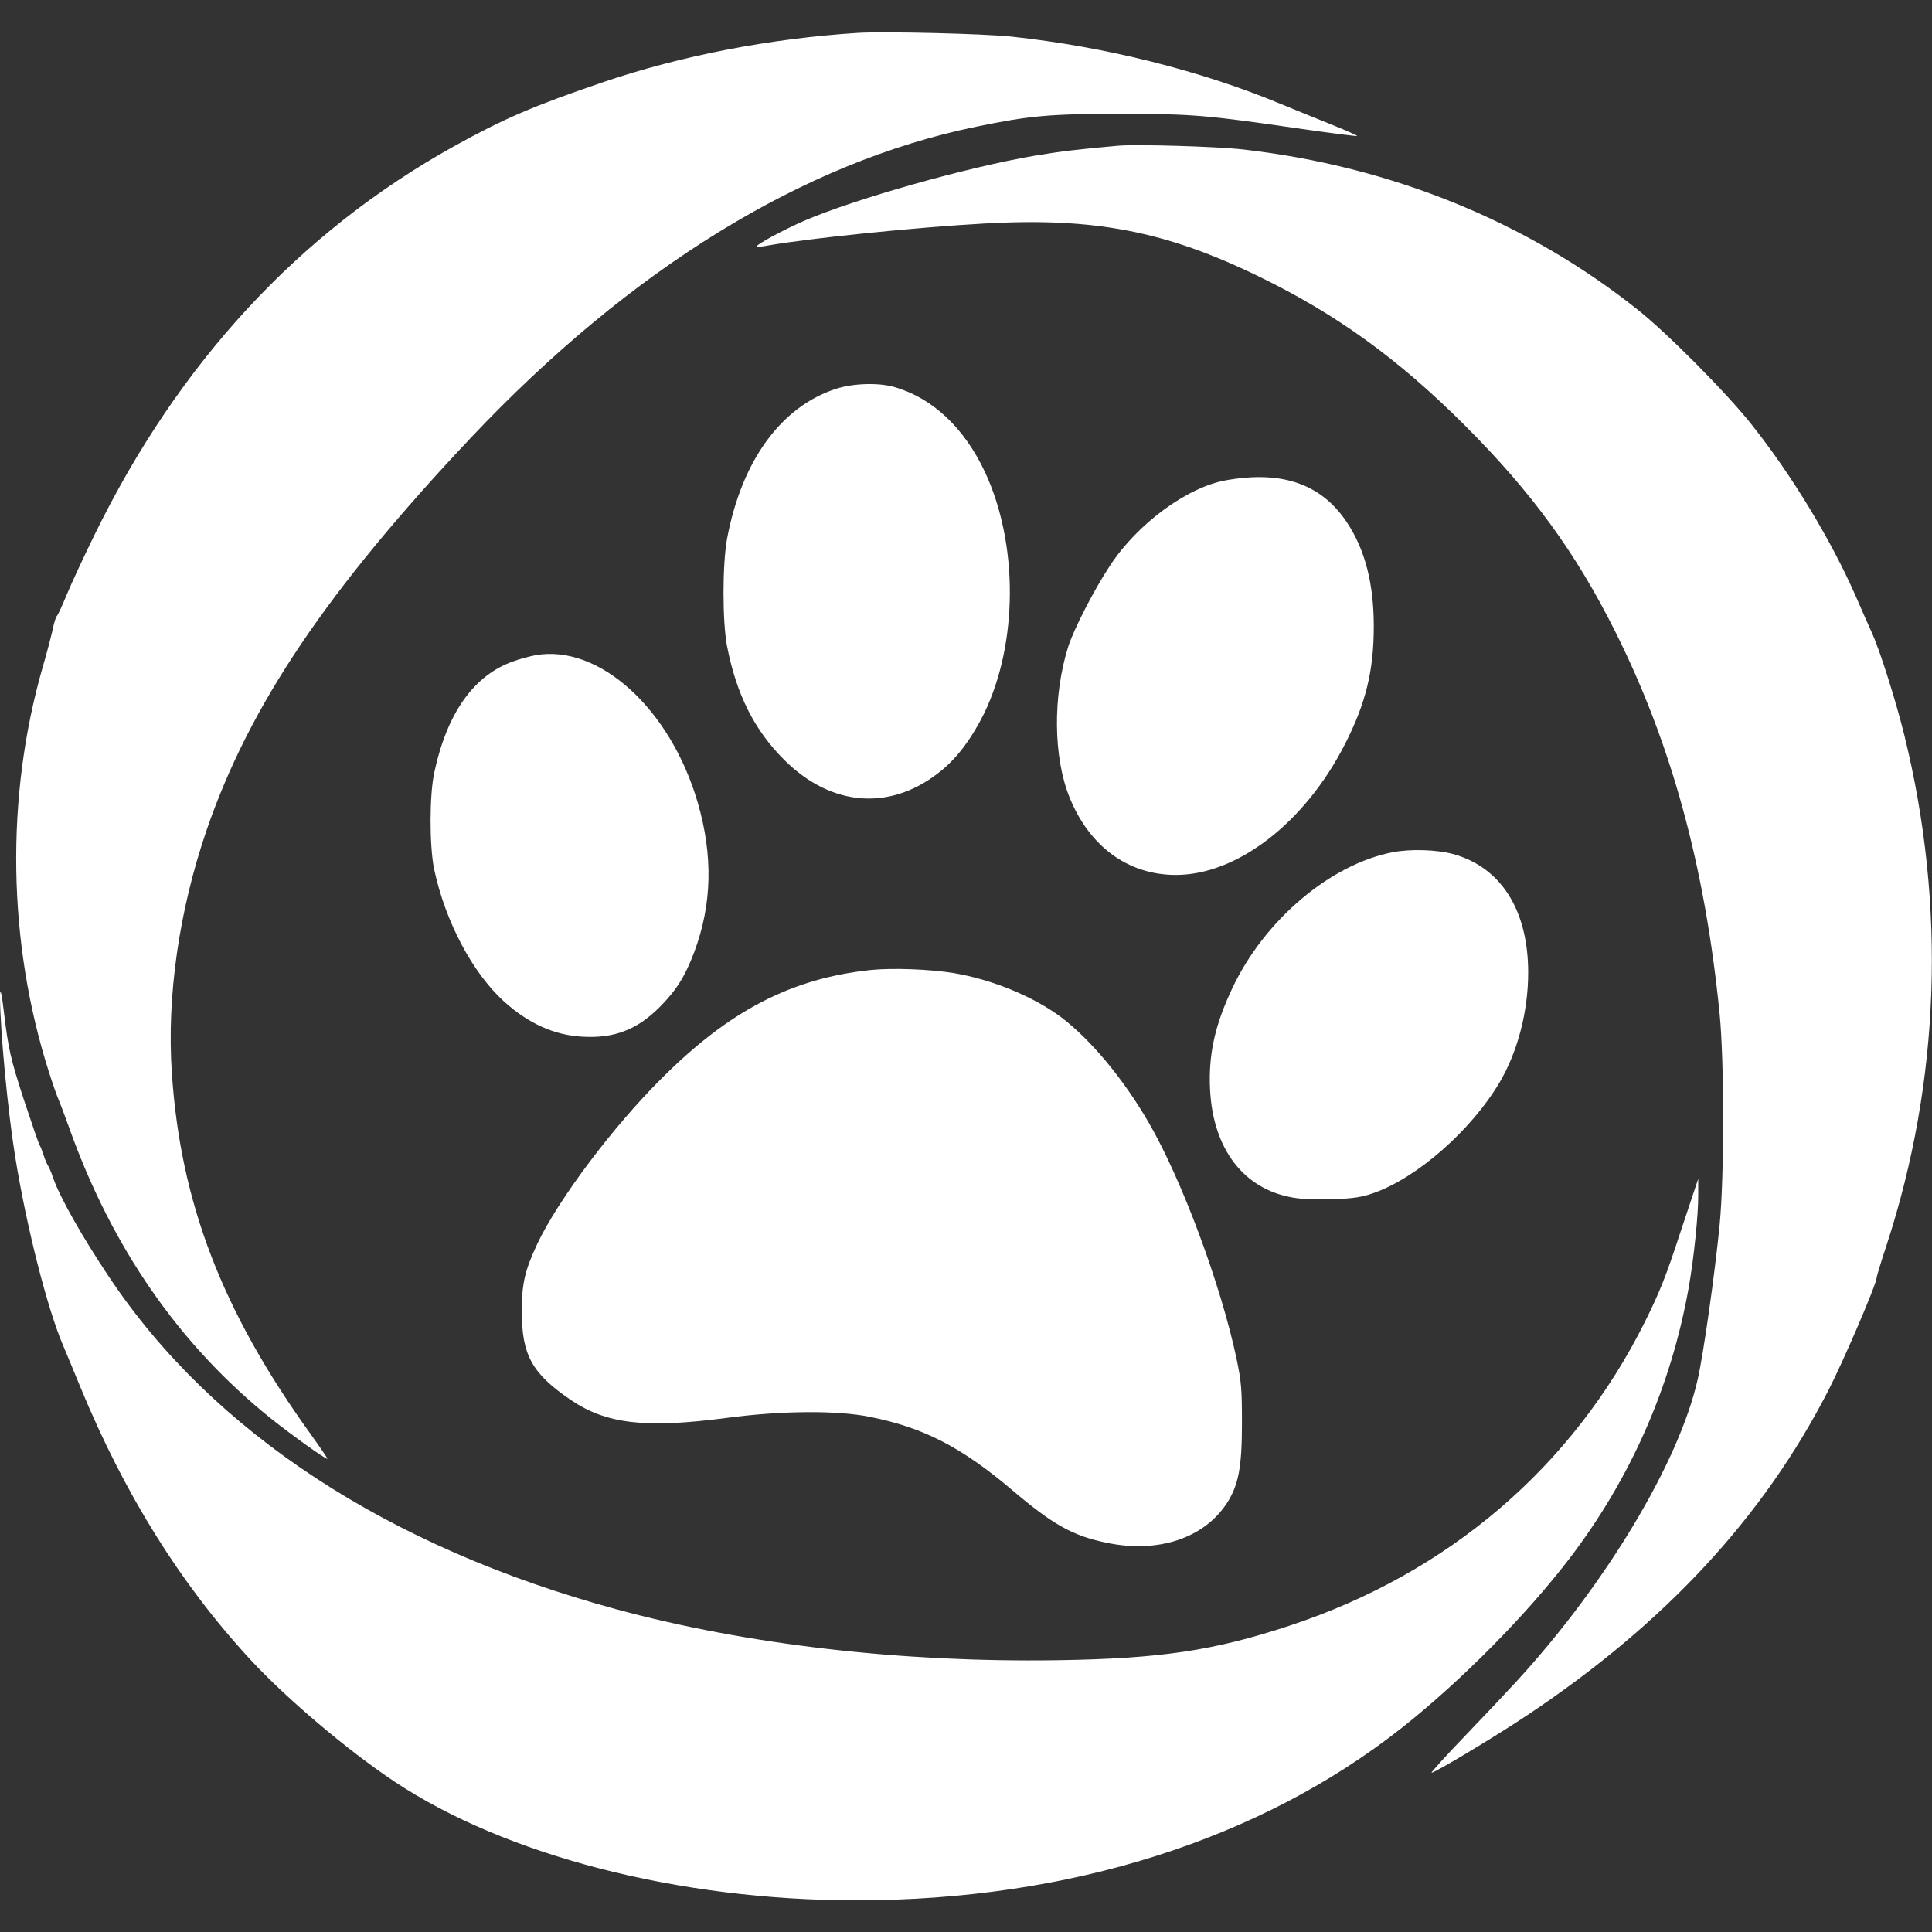 <svg version="1.0" xmlns="http://www.w3.org/2000/svg" width="244pt" height="244pt" viewBox="0 0 244 244" preserveAspectRatio="xMidYMid meet"><rect x="0" y="0" width="244" height="244" fill="#333333" stroke="none"/> <g transform="translate(0,240) scale(0.025,-0.025)" fill="#fff" stroke="none"><path fill="#fff" d="M4335 9434 c-443 -28 -893 -115 -1285 -248 -353 -120 -504 -185 -755 -324 -783 -435 -1393 -1095 -1819 -1967 -51 -104 -113 -237 -137 -295 -24 -58 -47 -108 -51 -111 -5 -3 -15 -34 -22 -70 -8 -35 -30 -120 -50 -188 -189 -657 -178 -1391 31 -2046 19 -60 41 -123 49 -140 7 -16 31 -80 53 -141 216 -607 558 -1100 1021 -1471 100 -80 272 -203 284 -203 3 0 -36 57 -86 127 -446 619 -657 1169 -700 1825 -26 385 37 821 177 1228 216 627 608 1209 1334 1979 806 853 1680 1392 2553 1571 270 56 373 65 733 65 363 -1 419 -5 909 -76 153 -22 280 -38 282 -36 2 2 -53 27 -123 55 -71 28 -189 77 -263 107 -403 168 -890 290 -1360 340 -138 15 -644 27 -775 19z"/><path fill="#fff" d="M5650 8864 c-194 -17 -294 -29 -420 -50 -346 -59 -912 -219 -1169 -330 -107 -47 -246 -122 -238 -130 2 -2 28 0 58 6 203 36 747 92 1094 111 554 31 914 -39 1381 -266 394 -191 707 -417 1045 -755 336 -336 559 -641 758 -1039 284 -566 454 -1187 528 -1931 24 -243 24 -823 0 -1070 -24 -245 -82 -655 -111 -780 -95 -419 -466 -1036 -916 -1525 -40 -44 -154 -165 -253 -268 -99 -103 -178 -190 -175 -192 6 -7 323 183 483 290 696 464 1192 999 1521 1640 76 147 244 539 244 569 0 6 22 80 50 164 272 832 302 1720 90 2579 -44 178 -123 426 -162 513 -14 30 -53 119 -87 197 -124 280 -320 604 -522 858 -124 157 -423 459 -574 579 -559 446 -1248 726 -1995 811 -130 15 -537 27 -630 19z"/><path fill="#fff" d="M4224 7636 c-278 -90 -477 -363 -551 -757 -24 -131 -24 -420 0 -544 48 -245 138 -423 288 -573 242 -242 546 -261 798 -52 81 67 152 164 212 285 173 356 174 862 3 1224 -104 220 -262 369 -453 425 -81 24 -210 20 -297 -8z"/><path fill="#fff" d="M6195 7174 c-196 -34 -447 -218 -586 -429 -80 -120 -186 -326 -213 -413 -78 -249 -75 -557 7 -760 100 -248 295 -391 535 -392 311 -1 654 263 856 660 105 205 146 371 146 595 0 217 -44 388 -135 525 -129 195 -327 264 -610 214z"/><path fill="#fff" d="M2705 6290 c-27 -5 -77 -18 -109 -30 -201 -69 -337 -260 -402 -562 -25 -115 -25 -370 -1 -488 56 -265 194 -525 354 -670 122 -110 252 -169 393 -177 163 -10 279 35 395 152 82 83 126 153 172 275 90 240 96 486 18 755 -138 474 -498 802 -820 745z"/><path fill="#fff" d="M7037 5295 c-315 -60 -650 -343 -812 -688 -88 -186 -121 -336 -112 -512 15 -301 171 -503 419 -545 44 -8 124 -11 202 -8 107 4 144 10 205 31 220 77 493 317 636 558 92 156 145 359 145 556 0 316 -138 533 -381 599 -83 22 -213 26 -302 9z"/><path fill="#fff" d="M4400 4700 c-401 -42 -716 -205 -1060 -550 -247 -246 -520 -611 -625 -832 -64 -137 -79 -202 -79 -343 0 -221 51 -313 247 -447 180 -122 377 -145 788 -91 278 37 560 39 725 5 270 -54 462 -153 719 -371 205 -174 305 -230 477 -265 260 -54 492 24 607 202 58 91 75 181 75 402 0 175 -3 208 -27 325 -80 376 -276 904 -444 1194 -128 221 -293 419 -442 532 -141 105 -347 190 -541 223 -121 20 -311 27 -420 16z"/><path fill="#fff" d="M0 4563 c1 -170 39 -574 76 -802 57 -356 163 -773 244 -961 15 -36 54 -128 85 -205 223 -541 506 -996 860 -1379 180 -195 490 -458 726 -615 563 -375 1438 -601 2334 -601 1077 0 2042 306 2760 874 300 238 629 571 846 856 308 404 510 865 599 1360 27 151 50 375 49 475 l0 80 -90 -270 c-72 -221 -105 -303 -178 -450 -365 -734 -993 -1272 -1795 -1537 -384 -127 -654 -167 -1173 -175 -788 -12 -1568 78 -2228 257 -1154 313 -2041 894 -2564 1679 -139 208 -249 404 -282 499 -10 30 -23 60 -28 66 -4 6 -14 29 -21 51 -7 22 -16 45 -20 50 -4 6 -39 107 -78 225 -69 212 -80 260 -103 453 -11 95 -19 124 -19 70z"/></g></svg>
